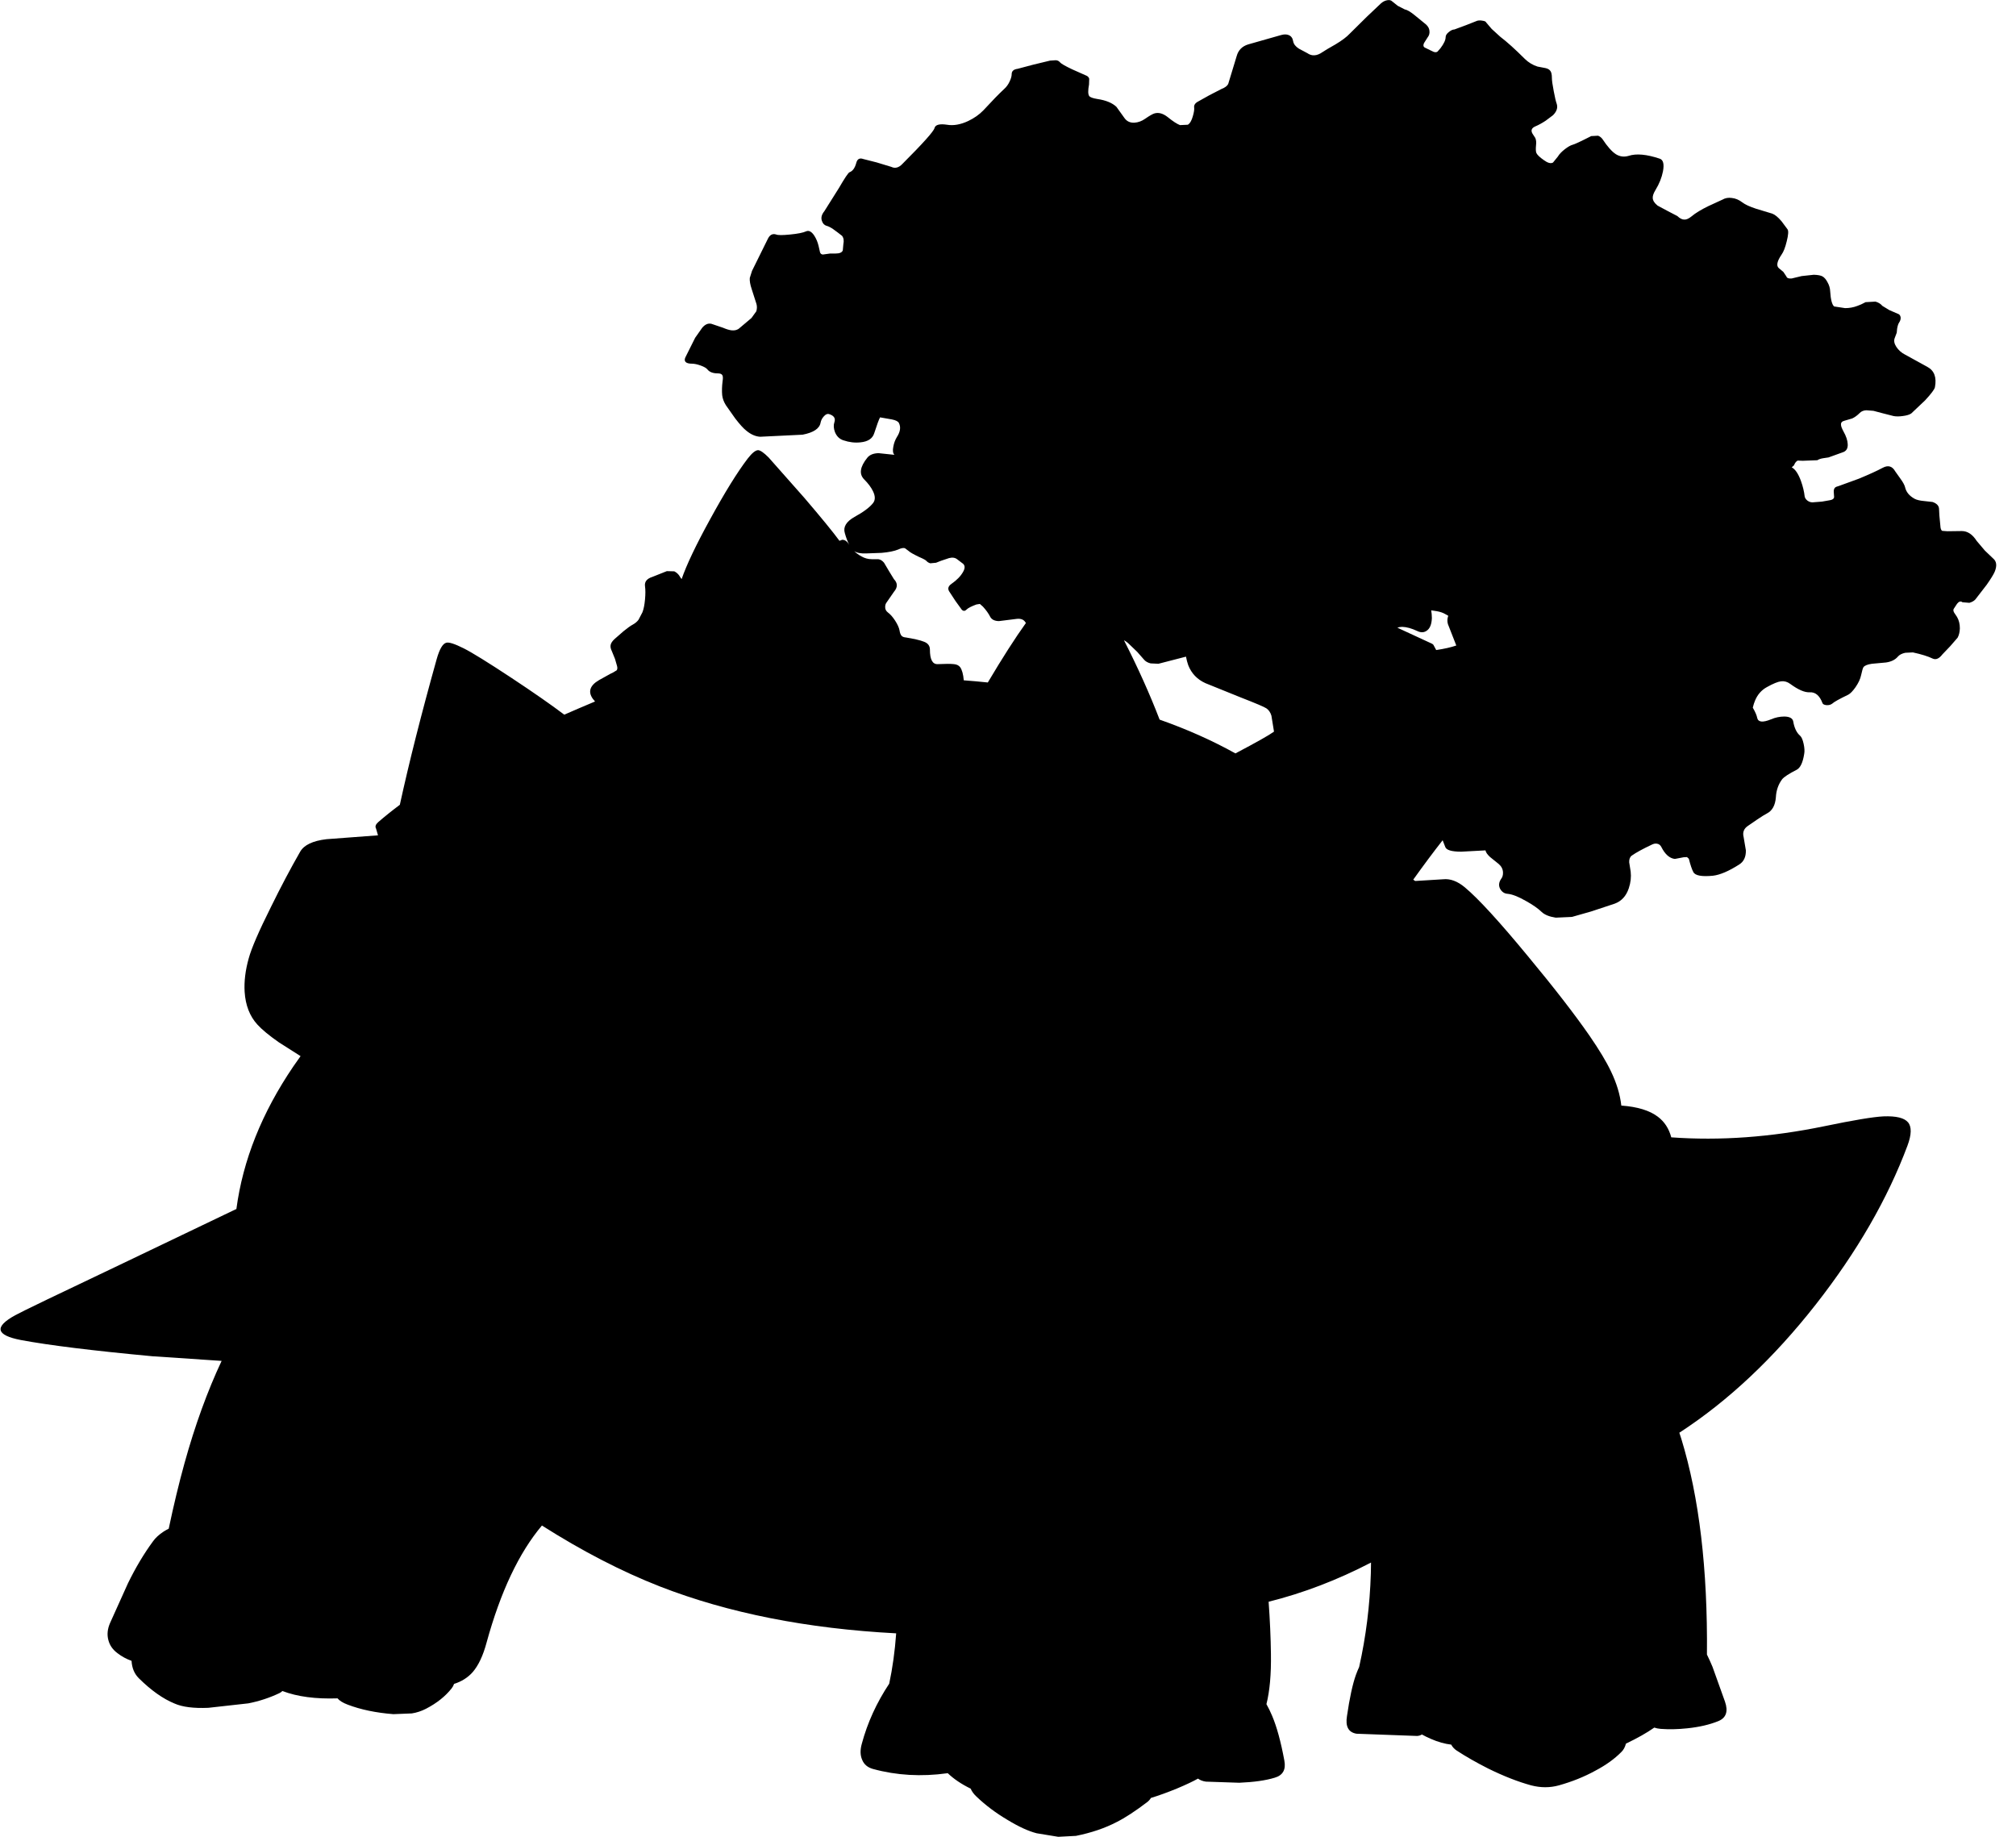 <?xml version="1.0" encoding="utf-8"?>
<!-- Generator: Adobe Illustrator 16.0.0, SVG Export Plug-In . SVG Version: 6.00 Build 0)  -->
<!DOCTYPE svg PUBLIC "-//W3C//DTD SVG 1.1//EN" "http://www.w3.org/Graphics/SVG/1.1/DTD/svg11.dtd">
<svg version="1.1" id="图层_1" xmlns="http://www.w3.org/2000/svg" xmlns:xlink="http://www.w3.org/1999/xlink" x="0px" y="0px"
	 width="541px" height="493px" viewBox="0 0 541 493" enable-background="new 0 0 541 493" xml:space="preserve">
<path d="M534.859,149.861l-2.201-2.101l-2.201-2.601c-1.134-1.768-2.468-2.651-4.001-2.651l-3.852,0.05l-1.401-0.1
	c-0.3-0.167-0.467-0.617-0.5-1.351c-0.233-2.201-0.35-3.685-0.35-4.452c0-0.9-0.584-1.55-1.751-1.951l-2.251-0.25
	c-1.134-0.1-1.984-0.3-2.551-0.6c-1.4-0.767-2.251-1.784-2.551-3.051c-0.134-0.6-0.567-1.401-1.301-2.401l-1.351-1.901
	c-0.801-1.434-1.935-1.751-3.401-0.951c-1.501,0.801-3.618,1.768-6.353,2.901l-5.353,1.951c-0.533,0.133-0.884,0.284-1.051,0.45
	c-0.233,0.233-0.35,0.583-0.35,1.05l0.1,1.501c-0.066,0.467-0.483,0.75-1.25,0.85l-2.001,0.35l-2.551,0.2
	c-0.5,0-0.967-0.167-1.4-0.5c-0.4-0.333-0.634-0.7-0.7-1.101c-0.134-1.267-0.468-2.651-1.001-4.152
	c-0.7-1.9-1.501-3.101-2.401-3.601l-0.065-0.039l0.616-0.562c0.2-0.567,0.517-0.983,0.95-1.25l1.4,0.05l3.902-0.15
	c0.399-0.267,0.95-0.45,1.65-0.55l1.351-0.2l3.751-1.351c1.001-0.3,1.468-1.034,1.401-2.201c-0.034-1-0.417-2.151-1.151-3.451
	c-0.433-0.8-0.649-1.384-0.649-1.751c-0.067-0.567,0.25-0.934,0.95-1.1l2.051-0.601c0.667-0.3,1.351-0.8,2.051-1.5
	c0.434-0.434,1.017-0.667,1.751-0.7l1.9,0.15l2.651,0.701l2.751,0.7c0.667,0.133,1.483,0.133,2.451,0
	c1.066-0.134,1.834-0.367,2.301-0.7l3.701-3.501c1.668-1.801,2.551-2.985,2.651-3.552c0.5-2.634-0.184-4.452-2.051-5.452
	l-6.003-3.301c-0.967-0.5-1.733-1.184-2.301-2.051c-0.566-0.867-0.717-1.651-0.45-2.351l0.551-1.451l0.1-1.05
	c0.134-0.8,0.316-1.367,0.55-1.701c0.301-0.434,0.434-0.884,0.4-1.351c-0.066-0.534-0.333-0.867-0.8-1l-2.201-0.95l-1.9-1.15
	c-0.434-0.534-1.051-0.917-1.852-1.15l-2.65,0.15c-0.867,0.467-1.601,0.8-2.201,1c-1.034,0.4-2.134,0.6-3.302,0.6l-2.951-0.45
	c-0.566-0.5-0.917-1.851-1.05-4.052c-0.033-0.867-0.283-1.701-0.751-2.501c-0.366-0.7-0.8-1.2-1.3-1.5
	c-0.467-0.267-1.251-0.417-2.352-0.45l-3.251,0.35l-2.701,0.65c-0.8,0.066-1.268-0.117-1.4-0.55l-0.801-1.201l-1.25-1.05
	c-0.7-0.633-0.45-1.834,0.75-3.602c0.533-0.733,1.001-1.934,1.4-3.601c0.434-1.734,0.501-2.801,0.2-3.202l-1.601-2.151
	c-0.934-1.101-1.768-1.784-2.501-2.051l-4.302-1.3c-1.734-0.567-2.968-1.134-3.701-1.701c-0.9-0.7-1.851-1.101-2.852-1.201
	c-0.934-0.133-1.768,0.017-2.501,0.45l-3.701,1.701c-2.001,0.967-3.535,1.901-4.603,2.801c-0.733,0.6-1.384,0.884-1.95,0.85
	c-0.567,0-1.184-0.316-1.851-0.95l-2.501-1.301l-2.802-1.5c-0.833-0.667-1.267-1.351-1.3-2.051c-0.034-0.567,0.217-1.284,0.75-2.151
	c1-1.634,1.667-3.301,2.001-5.002c0.366-1.968,0.066-3.102-0.9-3.401c-3.502-1.167-6.27-1.417-8.304-0.75
	c-1.233,0.367-2.384,0.217-3.451-0.45c-1.067-0.7-2.251-2.034-3.552-4.001c-0.3-0.434-0.7-0.75-1.2-0.95l-1.851,0.1
	c-2.802,1.434-4.485,2.218-5.053,2.351c-0.5,0.133-1.167,0.517-2,1.15c-0.9,0.701-1.534,1.368-1.901,2.001l-1.301,1.601
	c-0.6,0.333-1.417,0.117-2.45-0.65c-1.101-0.767-1.768-1.4-2.001-1.9c-0.167-0.367-0.2-1.067-0.101-2.101
	c0.101-0.767,0.034-1.417-0.199-1.951l-0.751-1.15c-0.5-0.867-0.25-1.518,0.751-1.951c0.866-0.367,1.783-0.867,2.751-1.501l2-1.5
	c1.001-1,1.334-2.018,1.001-3.051c-0.233-0.634-0.5-1.768-0.801-3.401c-0.333-1.701-0.5-2.901-0.5-3.602
	c0-0.8-0.116-1.384-0.35-1.75c-0.268-0.434-0.734-0.717-1.401-0.851l-2.101-0.4c-1.267-0.4-2.4-1.084-3.401-2.051
	c-2.601-2.601-4.802-4.585-6.603-5.953l-2.301-2.101l-1.451-1.701c-0.1-0.267-0.434-0.434-1-0.5c-0.467-0.1-0.934-0.1-1.4,0
	l-3.052,1.201l-3.101,1.15c-0.434,0-0.917,0.217-1.451,0.65c-0.6,0.467-0.9,0.934-0.9,1.4c0,0.767-0.467,1.768-1.4,3.001l-0.8,0.9
	c-0.301,0.2-0.684,0.2-1.151,0l-2.25-1.1c-0.4-0.233-0.467-0.634-0.2-1.201l0.95-1.5c0.434-0.534,0.601-1.15,0.5-1.851
	c-0.1-0.767-0.55-1.434-1.351-2l-2.451-2.001c-1.2-1-2.15-1.567-2.851-1.701l-1.851-0.95l-1.501-1.201c-0.3-0.3-0.733-0.4-1.301-0.3
	c-0.6,0.1-1.167,0.383-1.7,0.85l-3.802,3.602l-4.552,4.502c-0.834,0.9-2.118,1.867-3.852,2.901c-1.768,1-2.918,1.684-3.451,2.051
	c-1.501,1.067-2.868,1.167-4.103,0.3l-2.25-1.201c-0.9-0.567-1.418-1.234-1.551-2c-0.134-0.834-0.534-1.384-1.201-1.651
	c-0.566-0.233-1.25-0.233-2.051,0l-8.803,2.501c-1.635,0.5-2.668,1.551-3.102,3.151l-2.251,7.403
	c-0.233,0.567-0.867,1.051-1.901,1.451l-3.201,1.651l-2.951,1.65c-0.833,0.434-1.2,0.984-1.101,1.651
	c0.067,0.5-0.05,1.267-0.35,2.301c-0.334,1.201-0.784,1.968-1.351,2.301l-2.101,0.1c-0.801-0.3-1.901-1.017-3.302-2.151
	c-1.233-0.967-2.4-1.3-3.501-1c-0.501,0.133-1.351,0.617-2.552,1.45c-0.9,0.634-1.851,0.984-2.851,1.051
	c-1.167,0.066-2.067-0.35-2.701-1.25l-2.151-3.001c-1.133-1.067-2.834-1.767-5.102-2.101c-1.234-0.2-1.968-0.467-2.201-0.8
	c-0.334-0.467-0.35-1.501-0.05-3.102l0.05-1.551c-0.133-0.433-0.45-0.733-0.95-0.9l-3.602-1.601c-1.901-0.9-3.001-1.534-3.302-1.9
	c-0.266-0.333-0.633-0.517-1.1-0.55l-1.551,0.1l-4.553,1.1l-4.15,1.101c-1.068,0.133-1.602,0.617-1.602,1.451
	c0,0.534-0.184,1.184-0.55,1.951c-0.367,0.8-0.851,1.467-1.451,2.001c-1.367,1.267-3.235,3.185-5.602,5.752
	c-1.101,1.134-2.451,2.084-4.052,2.851c-2.068,0.967-3.968,1.3-5.703,1c-2-0.3-3.118,0-3.351,0.9
	c-0.233,0.9-3.102,4.102-8.604,9.604c-0.967,1.034-1.968,1.301-3.001,0.8l-3.952-1.2l-3.551-0.9c-1-0.367-1.634,0-1.901,1.1
	c-0.367,1.334-0.967,2.151-1.801,2.451c-0.333,0.133-1.284,1.551-2.851,4.252l-3.901,6.202c-0.734,0.9-0.951,1.768-0.65,2.601
	c0.233,0.701,0.634,1.134,1.201,1.301c0.5,0.133,1.034,0.383,1.601,0.75l1.3,0.95l1.301,1c0.434,0.567,0.55,1.317,0.35,2.251
	l-0.15,1.65c-0.2,0.567-0.851,0.851-1.951,0.851h-1.45l-1.451,0.2c-0.634,0.167-1.051,0-1.25-0.5l-0.4-1.751
	c-0.233-1-0.617-1.917-1.15-2.751c-0.733-1.101-1.467-1.484-2.201-1.15c-0.801,0.367-2.234,0.65-4.302,0.851
	c-2.001,0.2-3.235,0.2-3.702,0c-1-0.333-1.768,0.083-2.301,1.25l-4.202,8.503l-0.601,1.9c-0.066,0.767,0.1,1.751,0.5,2.951
	l1.3,4.052c0.167,0.634,0.15,1.284-0.05,1.951l-1.301,1.8l-3.201,2.701c-0.534,0.5-1.25,0.701-2.151,0.601
	c-0.6-0.067-1.367-0.3-2.301-0.701l-3.102-1.05c-0.867-0.2-1.684,0.15-2.451,1.05l-1.901,2.701l-1.15,2.301l-1.351,2.701
	c-0.367,0.634-0.384,1.134-0.05,1.501c0.3,0.3,0.867,0.45,1.701,0.45c0.634,0,1.417,0.167,2.351,0.5c0.9,0.333,1.484,0.667,1.751,1
	c0.567,0.733,1.5,1.101,2.801,1.101c0.667,0,1.084,0.167,1.25,0.5c0.167,0.3,0.184,0.85,0.05,1.651
	c-0.167,1.367-0.2,2.601-0.1,3.701c0.1,0.9,0.434,1.801,1,2.701l2.501,3.551c1.234,1.601,2.217,2.685,2.951,3.251
	c1.234,1.034,2.484,1.584,3.751,1.651l11.354-0.55c2.968-0.567,4.585-1.651,4.852-3.251c0.133-0.633,0.417-1.184,0.851-1.65
	c0.467-0.534,0.917-0.75,1.35-0.65c1.368,0.4,1.868,1.134,1.501,2.201c-0.267,0.767-0.217,1.651,0.15,2.651
	c0.467,1.134,1.217,1.867,2.251,2.201c1.567,0.534,3.101,0.717,4.602,0.55c2.034-0.2,3.268-1.034,3.702-2.501
	c0.734-2.268,1.25-3.668,1.551-4.202l3.151,0.55c1.034,0.2,1.667,0.517,1.9,0.95c0.567,1.101,0.384,2.368-0.55,3.802
	c-0.467,0.767-0.784,1.634-0.951,2.601c-0.2,1.034-0.1,1.75,0.3,2.151l-4.252-0.45c-1.367,0.033-2.368,0.433-3.001,1.2
	c-2.001,2.468-2.284,4.418-0.851,5.853c1.067,1.067,1.851,2.117,2.351,3.151c0.634,1.3,0.65,2.351,0.05,3.151
	c-0.9,1.167-2.568,2.417-5.002,3.751c-2.234,1.267-3.101,2.718-2.601,4.352c0.326,1.178,0.718,2.224,1.175,3.138
	c-0.551-0.945-1.19-1.401-1.925-1.337l-0.688,0.263c-1.723-2.35-4.856-6.183-9.417-11.518l-9.604-10.854
	c-1.267-1.268-2.201-1.917-2.801-1.951c-0.7,0-1.634,0.75-2.801,2.251c-2.801,3.668-6.186,9.137-10.154,16.407
	c-3.754,6.841-6.271,12.141-7.579,15.932c-0.197-0.233-0.39-0.498-0.574-0.826c-0.333-0.534-0.8-0.951-1.401-1.25l-2-0.05
	l-3.902,1.551c-1.467,0.467-2.117,1.3-1.951,2.501c0.133,0.934,0.133,2.118,0,3.551c-0.133,1.467-0.367,2.618-0.7,3.452l-1.05,2
	c-0.367,0.5-0.884,0.934-1.551,1.301c-0.567,0.3-1.384,0.884-2.451,1.75l-2.351,2.051c-0.601,0.534-0.967,1.051-1.101,1.551
	s-0.033,1.084,0.3,1.75l0.851,2.101l0.55,1.901c0.133,0.5,0.1,0.884-0.1,1.15l-0.9,0.55c-0.4,0.167-1.15,0.567-2.251,1.201
	c-1.2,0.633-2.018,1.117-2.451,1.45c-1.958,1.51-2.02,3.232-0.201,5.165c-2.874,1.206-5.628,2.385-8.261,3.538
	c-3.503-2.646-8.215-5.928-14.146-9.853c-6.369-4.202-10.654-6.853-12.855-7.953c-2.401-1.201-3.951-1.701-4.652-1.5
	c-0.967,0.233-1.834,1.717-2.601,4.452c-4.127,14.747-7.411,27.744-9.872,39.037c-2.087,1.56-4.035,3.12-5.834,4.681
	c-0.667,0.6-0.851,1.167-0.55,1.701l0.523,1.814l-13.829,1.037c-3.668,0.434-6.019,1.551-7.053,3.352
	c-2.601,4.535-5.219,9.487-7.853,14.856c-3.235,6.469-5.219,11.054-5.953,13.755c-0.9,3.201-1.267,6.203-1.1,9.004
	c0.233,3.602,1.367,6.52,3.401,8.754c1.2,1.334,3.134,2.934,5.802,4.801l5.808,3.693c-0.64,0.887-1.277,1.785-1.906,2.71
	c-8.476,12.464-13.58,25.236-15.318,38.319c-0.113,0.05-0.224,0.088-0.338,0.146l-29.862,14.306
	c-17.907,8.503-27.627,13.188-29.162,14.056c-5.702,3.135-5.186,5.352,1.551,6.652c7.47,1.4,19.241,2.852,35.314,4.352l18.534,1.242
	c-3.815,8.122-7.146,17.286-9.98,27.52c-1.459,5.259-2.865,11.11-4.219,17.513c-0.423,0.206-0.862,0.443-1.333,0.745
	c-1.267,0.834-2.218,1.701-2.851,2.602c-2.435,3.301-4.686,7.069-6.753,11.304l-4.802,10.654c-0.7,1.601-0.851,3.135-0.45,4.603
	c0.367,1.4,1.184,2.567,2.451,3.501c1.117,0.868,2.373,1.551,3.766,2.05c0.112,1.917,0.753,3.471,1.937,4.653
	c3.301,3.268,6.502,5.535,9.604,6.803c2.101,0.934,5.119,1.317,9.053,1.15l10.754-1.2c2.901-0.567,5.686-1.484,8.354-2.752
	c0.302-0.145,0.553-0.339,0.78-0.558c3.983,1.521,8.921,2.172,14.794,1.971c0.524,0.635,1.433,1.198,2.733,1.688
	c3.501,1.334,7.586,2.185,12.255,2.551l4.952-0.199c1.3-0.2,2.567-0.617,3.801-1.251c2.901-1.501,5.202-3.335,6.903-5.502
	c0.293-0.38,0.498-0.77,0.622-1.167c2.017-0.636,3.681-1.676,4.98-3.135c1.567-1.801,2.817-4.452,3.751-7.953
	c3.743-13.642,8.697-24.107,14.854-31.411c10.821,6.87,21.377,12.329,31.664,16.354c18.322,7.133,39.46,11.32,63.4,12.578
	c-0.352,4.857-0.984,9.349-1.87,13.51c-3.379,5.089-5.837,10.463-7.357,16.129c-0.467,1.668-0.434,3.102,0.1,4.302
	c0.5,1.234,1.467,2.052,2.901,2.451c6.336,1.734,12.989,2.118,19.958,1.15c0.035-0.005,0.062-0.019,0.095-0.024
	c1.625,1.557,3.673,2.942,6.159,4.154c0.324,0.756,0.839,1.464,1.549,2.123c2.435,2.334,5.235,4.436,8.403,6.303
	c2.968,1.801,5.552,2.984,7.753,3.551l5.803,0.951l4.752-0.25c4.135-0.834,7.77-2.068,10.904-3.702
	c2.268-1.134,5.002-2.918,8.203-5.352c0.408-0.31,0.742-0.688,1.016-1.126c2.153-0.66,4.51-1.514,7.088-2.576
	c2.355-0.992,4.202-1.863,5.543-2.615c0.523,0.402,1.214,0.684,2.109,0.814l8.954,0.301c3.935-0.167,7.103-0.617,9.504-1.351
	c2.201-0.634,3.067-2.168,2.601-4.603c-0.934-5.068-2.034-9.087-3.301-12.055c-0.447-1.067-0.951-2.097-1.506-3.091
	c0.886-3.521,1.291-8.003,1.205-13.466c-0.055-4.396-0.265-9.072-0.619-14.008c9.307-2.328,18.466-5.834,27.478-10.517
	c-0.007,0.957-0.015,1.915-0.047,2.916c-0.264,8.629-1.312,16.997-3.136,25.105c-0.313,0.69-0.609,1.389-0.866,2.105
	c-0.9,2.534-1.7,6.219-2.401,11.055c-0.467,2.801,0.384,4.385,2.552,4.752l16.307,0.6c0.523-0.048,0.932-0.184,1.234-0.401
	c0.749,0.414,1.565,0.815,2.467,1.202c1.895,0.829,3.691,1.323,5.403,1.521c0.345,0.635,0.825,1.163,1.449,1.579
	c2.501,1.635,5.336,3.252,8.504,4.853c4.135,2.034,7.97,3.534,11.505,4.502c2.567,0.667,5.052,0.667,7.452,0
	c3.568-1.001,6.837-2.317,9.805-3.952c2.834-1.5,5.152-3.168,6.952-5.002c0.583-0.566,0.991-1.316,1.23-2.244
	c3.093-1.477,5.623-2.912,7.607-4.305c0.491,0.173,1.059,0.292,1.717,0.347c2.234,0.167,4.602,0.116,7.103-0.15
	c3.235-0.333,6.036-0.983,8.404-1.95c2.067-0.867,2.65-2.602,1.75-5.202l-3.352-9.354c-0.476-1.146-0.979-2.233-1.493-3.293
	c0.211-22.904-2.071-42.187-6.859-57.832c-0.176-0.57-0.365-1.13-0.549-1.694c13.063-8.476,25.285-19.96,36.663-34.47
	c11.038-14.105,19.225-28.295,24.56-42.567c1.101-2.968,1.151-5.052,0.15-6.253c-1-1.2-3.201-1.733-6.603-1.6
	c-2.734,0.133-8.037,1.017-15.906,2.65c-14.275,2.946-27.947,3.926-41.029,2.976c-0.624-2.345-1.816-4.19-3.589-5.526
	c-2.235-1.697-5.514-2.691-9.813-2.997c-0.341-2.979-1.271-6.049-2.792-9.208c-1.2-2.535-3.118-5.719-5.752-9.555
	c-4.002-5.769-9.504-12.871-16.507-21.309c-7.67-9.303-13.322-15.472-16.957-18.507c-1.968-1.634-3.901-2.351-5.803-2.151
	l-7.511,0.461c-0.173-0.125-0.342-0.237-0.514-0.358c2.832-3.959,5.461-7.482,7.888-10.575l0.688,1.768
	c0.267,0.867,1.7,1.301,4.302,1.301l6.503-0.35c0.1,0.533,0.517,1.133,1.25,1.8l2.301,1.851c0.733,0.633,1.117,1.384,1.15,2.251
	c0.033,0.7-0.133,1.284-0.5,1.75c-0.634,0.934-0.717,1.834-0.25,2.701c0.467,0.8,1.117,1.234,1.951,1.3
	c1.233,0.1,2.9,0.75,5.002,1.951c1.801,1,3.185,1.967,4.151,2.901c0.8,0.767,2.067,1.284,3.802,1.551l4.352-0.2l5.102-1.451
	l6.354-2.101c1.834-0.667,3.101-2.051,3.801-4.152c0.5-1.5,0.667-2.984,0.5-4.452l-0.399-2.501c-0.033-0.833,0.2-1.434,0.7-1.801
	c1.134-0.8,2.901-1.768,5.302-2.901c0.5-0.267,0.968-0.367,1.4-0.3c0.534,0.066,0.935,0.35,1.201,0.85
	c1,2.001,2.218,3.084,3.651,3.251l2.351-0.45l0.9-0.05l0.5,0.45c0.434,1.701,0.834,2.885,1.201,3.552c0.467,0.967,2.234,1.3,5.302,1
	c1.901-0.233,4.235-1.234,7.003-3.001c1.233-0.767,1.834-2.034,1.801-3.801l-0.601-3.552c-0.333-1.3,0.067-2.317,1.201-3.051
	l2.4-1.65c1.234-0.834,2.118-1.384,2.651-1.651c1.434-0.733,2.234-2.184,2.401-4.352c0.1-1.868,0.666-3.485,1.7-4.852
	c0.533-0.634,1.817-1.467,3.852-2.501c1-0.5,1.684-1.934,2.051-4.302c0.134-0.7,0.083-1.584-0.15-2.651
	c-0.233-1.1-0.55-1.834-0.95-2.201c-0.934-0.8-1.551-2.084-1.851-3.852c-0.167-0.833-0.95-1.267-2.351-1.3
	c-1.234,0-2.435,0.25-3.602,0.75c-2.201,0.9-3.435,0.784-3.702-0.35c-0.125-0.702-0.523-1.629-1.194-2.783
	c0.188-0.759,0.385-1.393,0.595-1.869c0.667-1.634,1.733-2.851,3.201-3.651c1.667-0.934,2.935-1.451,3.802-1.551
	s1.684,0.133,2.451,0.7c2.134,1.567,3.868,2.318,5.201,2.251c1.534-0.1,2.685,0.867,3.452,2.901c0.1,0.3,0.467,0.483,1.101,0.55
	c0.6,0.033,1.1-0.1,1.5-0.4c0.5-0.467,1.935-1.267,4.302-2.401c0.567-0.3,1.218-0.967,1.951-2.001c0.8-1.167,1.301-2.234,1.5-3.201
	c0.268-1.234,0.484-1.967,0.65-2.201c0.334-0.433,1.084-0.733,2.251-0.9l3.802-0.35c1.4-0.2,2.468-0.733,3.201-1.601
	c0.4-0.467,1.051-0.8,1.951-1l2.051-0.1c2.301,0.5,4.068,1.05,5.302,1.65c0.867,0.4,1.734,0.033,2.602-1.101l2.101-2.201
	l2.001-2.301c0.366-0.667,0.566-1.5,0.6-2.501c0-1.167-0.25-2.185-0.75-3.051l-0.8-1.201c-0.233-0.434-0.251-0.784-0.051-1.05
	l0.851-1.301c0.5-0.633,0.983-0.767,1.451-0.4l1.851,0.15c0.7-0.2,1.233-0.5,1.601-0.9l3.051-3.952
	c1.101-1.567,1.817-2.734,2.151-3.501C535.943,151.812,535.793,150.628,534.859,149.861z M311.186,193.108
	c-2.608-6.79-5.797-13.891-9.566-21.299c0.324,0.166,0.671,0.398,1.046,0.711l2.501,2.401l1.801,2.051c0.4,0.5,1,0.851,1.801,1.051
	l2.101,0.1l7.392-1.91c0.177,0.894,0.378,1.674,0.611,2.311c0.867,2.201,2.401,3.802,4.603,4.802l9.403,3.802
	c4.102,1.601,6.42,2.584,6.953,2.951c0.634,0.434,1.084,1.084,1.351,1.951l0.7,4.302c-1.275,0.933-4.728,2.882-10.354,5.846
	C325.342,198.73,318.562,195.708,311.186,193.108z M380.297,169.319c1.066,0.534,2,0.45,2.801-0.25
	c0.7-0.601,1.084-1.667,1.15-3.202c0-0.72-0.073-1.409-0.18-2.083l1.53,0.233c0.9,0.167,1.634,0.417,2.201,0.75
	c0.29,0.18,0.57,0.33,0.849,0.475c-0.268,0.721-0.317,1.462-0.099,2.226l2.251,5.752c-1.439,0.5-3.25,0.903-5.389,1.221
	c-0.248-0.49-0.499-0.973-0.764-1.421l-0.301-0.25l-9.361-4.329c0.359-0.14,0.785-0.223,1.309-0.223
	C377.462,168.251,378.796,168.619,380.297,169.319z M232.486,148.51l4.102-0.15c1.901-0.167,3.385-0.467,4.452-0.9
	c0.767-0.367,1.367-0.483,1.801-0.35l1,0.75c0.333,0.333,1.268,0.867,2.801,1.601c1.167,0.5,1.834,0.867,2.001,1.1
	c0.233,0.267,0.567,0.467,1,0.6l1.55-0.15c0.567-0.267,1.734-0.684,3.501-1.25c0.9-0.233,1.634-0.117,2.201,0.35l1.25,0.951
	c0.833,0.5,0.934,1.3,0.3,2.401c-0.633,1.134-1.667,2.201-3.101,3.201c-0.867,0.6-1.084,1.267-0.65,2.001l1.701,2.601l1.701,2.351
	c0.434,0.434,0.884,0.4,1.351-0.1c0.367-0.367,1.217-0.801,2.551-1.301l0.95-0.15l0.8,0.7c0.867,0.934,1.534,1.868,2.001,2.801
	c0.434,0.733,1.217,1.1,2.351,1.1l4.801-0.6c1.067-0.1,1.818,0.2,2.252,0.9l0.156,0.208c-2.911,4.056-6.319,9.378-10.228,15.968
	c-2.169-0.23-4.319-0.421-6.454-0.582c-0.139-1.646-0.464-2.831-0.982-3.54c-0.367-0.467-0.917-0.733-1.65-0.8
	c-0.834-0.1-2.284-0.1-4.352,0c-1.4,0.067-2.101-1.234-2.101-3.901c0-1-0.517-1.701-1.551-2.101c-0.467-0.2-1.267-0.433-2.401-0.7
	l-2.451-0.45c-0.5-0.033-0.884-0.167-1.15-0.4c-0.3-0.3-0.5-0.8-0.6-1.5c-0.133-0.734-0.534-1.618-1.201-2.651
	c-0.633-0.967-1.267-1.684-1.901-2.151c-0.533-0.4-0.784-0.917-0.75-1.551c0-0.467,0.15-0.883,0.45-1.25l1.901-2.751
	c1.034-1.2,1.034-2.334,0-3.401l-1.351-2.201l-1.301-2.201c-0.467-0.567-0.984-0.884-1.551-0.95h-1.701c-1,0-1.934-0.25-2.801-0.75
	c-0.754-0.403-1.4-0.875-1.952-1.408C229.984,148.371,231.063,148.578,232.486,148.51z"/>
</svg>
